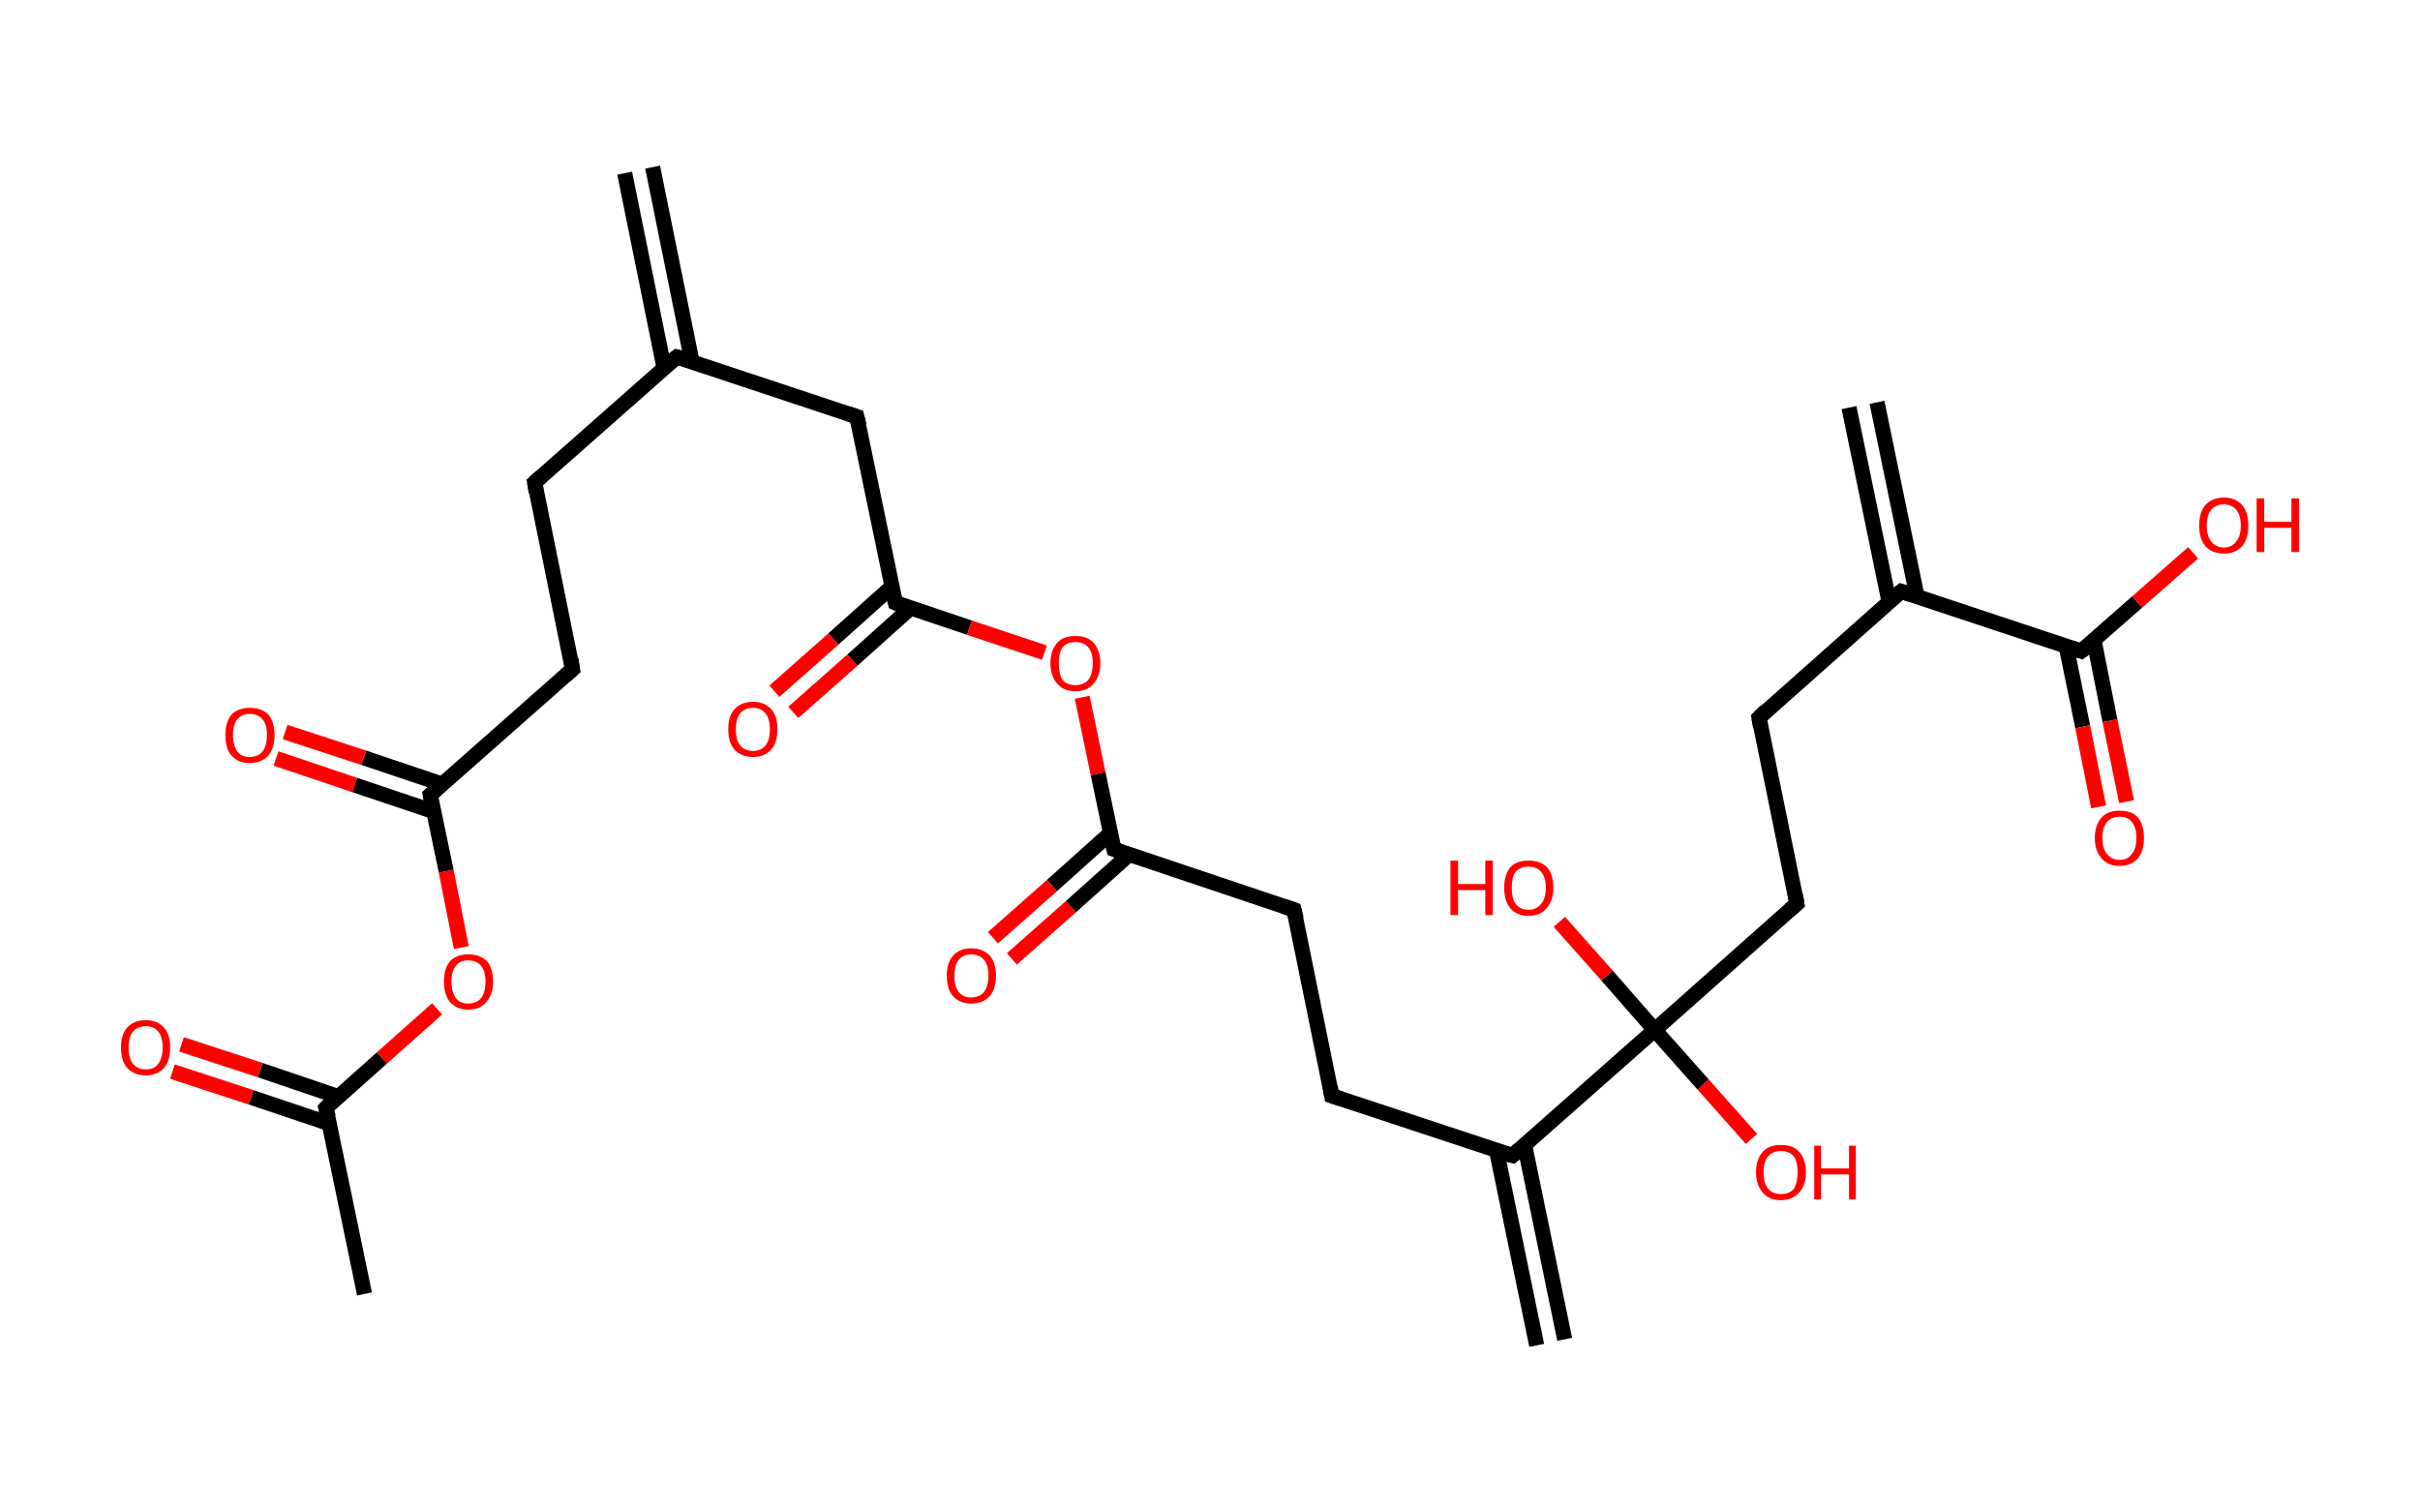 <?xml version='1.0' encoding='ASCII' standalone='yes'?>
<svg xmlns="http://www.w3.org/2000/svg" xmlns:rdkit="http://www.rdkit.org/xml" xmlns:xlink="http://www.w3.org/1999/xlink" version="1.1" baseProfile="full" xml:space="preserve" width="320px" height="200px" viewBox="0 0 320 200">
<!-- END OF HEADER -->
<rect style="opacity:1.0;fill:#FFFFFF;stroke:none" width="320.0" height="200.0" x="0.0" y="0.0"> </rect>
<path class="bond-0 atom-0 atom-1" d="M 86.3,22.1 L 91.5,47.8" style="fill:none;fill-rule:evenodd;stroke:#000000;stroke-width:2.0px;stroke-linecap:butt;stroke-linejoin:miter;stroke-opacity:1"/>
<path class="bond-0 atom-0 atom-1" d="M 82.6,22.9 L 87.8,48.6" style="fill:none;fill-rule:evenodd;stroke:#000000;stroke-width:2.0px;stroke-linecap:butt;stroke-linejoin:miter;stroke-opacity:1"/>
<path class="bond-1 atom-1 atom-2" d="M 89.5,47.2 L 70.7,63.8" style="fill:none;fill-rule:evenodd;stroke:#000000;stroke-width:2.0px;stroke-linecap:butt;stroke-linejoin:miter;stroke-opacity:1"/>
<path class="bond-2 atom-2 atom-3" d="M 70.7,63.8 L 75.7,88.5" style="fill:none;fill-rule:evenodd;stroke:#000000;stroke-width:2.0px;stroke-linecap:butt;stroke-linejoin:miter;stroke-opacity:1"/>
<path class="bond-3 atom-3 atom-4" d="M 75.7,88.5 L 56.9,105.1" style="fill:none;fill-rule:evenodd;stroke:#000000;stroke-width:2.0px;stroke-linecap:butt;stroke-linejoin:miter;stroke-opacity:1"/>
<path class="bond-4 atom-4 atom-5" d="M 58.5,103.7 L 48.1,100.2" style="fill:none;fill-rule:evenodd;stroke:#000000;stroke-width:2.0px;stroke-linecap:butt;stroke-linejoin:miter;stroke-opacity:1"/>
<path class="bond-4 atom-4 atom-5" d="M 48.1,100.2 L 37.7,96.8" style="fill:none;fill-rule:evenodd;stroke:#FF0000;stroke-width:2.0px;stroke-linecap:butt;stroke-linejoin:miter;stroke-opacity:1"/>
<path class="bond-4 atom-4 atom-5" d="M 57.3,107.3 L 46.9,103.8" style="fill:none;fill-rule:evenodd;stroke:#000000;stroke-width:2.0px;stroke-linecap:butt;stroke-linejoin:miter;stroke-opacity:1"/>
<path class="bond-4 atom-4 atom-5" d="M 46.9,103.8 L 36.5,100.3" style="fill:none;fill-rule:evenodd;stroke:#FF0000;stroke-width:2.0px;stroke-linecap:butt;stroke-linejoin:miter;stroke-opacity:1"/>
<path class="bond-5 atom-4 atom-6" d="M 56.9,105.1 L 59.0,115.2" style="fill:none;fill-rule:evenodd;stroke:#000000;stroke-width:2.0px;stroke-linecap:butt;stroke-linejoin:miter;stroke-opacity:1"/>
<path class="bond-5 atom-4 atom-6" d="M 59.0,115.2 L 61.0,125.3" style="fill:none;fill-rule:evenodd;stroke:#FF0000;stroke-width:2.0px;stroke-linecap:butt;stroke-linejoin:miter;stroke-opacity:1"/>
<path class="bond-6 atom-6 atom-7" d="M 57.8,133.4 L 50.5,139.9" style="fill:none;fill-rule:evenodd;stroke:#FF0000;stroke-width:2.0px;stroke-linecap:butt;stroke-linejoin:miter;stroke-opacity:1"/>
<path class="bond-6 atom-6 atom-7" d="M 50.5,139.9 L 43.1,146.5" style="fill:none;fill-rule:evenodd;stroke:#000000;stroke-width:2.0px;stroke-linecap:butt;stroke-linejoin:miter;stroke-opacity:1"/>
<path class="bond-7 atom-7 atom-8" d="M 43.1,146.5 L 48.2,171.1" style="fill:none;fill-rule:evenodd;stroke:#000000;stroke-width:2.0px;stroke-linecap:butt;stroke-linejoin:miter;stroke-opacity:1"/>
<path class="bond-8 atom-7 atom-9" d="M 44.7,145.0 L 34.4,141.5" style="fill:none;fill-rule:evenodd;stroke:#000000;stroke-width:2.0px;stroke-linecap:butt;stroke-linejoin:miter;stroke-opacity:1"/>
<path class="bond-8 atom-7 atom-9" d="M 34.4,141.5 L 24.0,138.1" style="fill:none;fill-rule:evenodd;stroke:#FF0000;stroke-width:2.0px;stroke-linecap:butt;stroke-linejoin:miter;stroke-opacity:1"/>
<path class="bond-8 atom-7 atom-9" d="M 43.6,148.6 L 33.2,145.1" style="fill:none;fill-rule:evenodd;stroke:#000000;stroke-width:2.0px;stroke-linecap:butt;stroke-linejoin:miter;stroke-opacity:1"/>
<path class="bond-8 atom-7 atom-9" d="M 33.2,145.1 L 22.8,141.7" style="fill:none;fill-rule:evenodd;stroke:#FF0000;stroke-width:2.0px;stroke-linecap:butt;stroke-linejoin:miter;stroke-opacity:1"/>
<path class="bond-9 atom-1 atom-10" d="M 89.5,47.2 L 113.3,55.1" style="fill:none;fill-rule:evenodd;stroke:#000000;stroke-width:2.0px;stroke-linecap:butt;stroke-linejoin:miter;stroke-opacity:1"/>
<path class="bond-10 atom-10 atom-11" d="M 113.3,55.1 L 118.4,79.7" style="fill:none;fill-rule:evenodd;stroke:#000000;stroke-width:2.0px;stroke-linecap:butt;stroke-linejoin:miter;stroke-opacity:1"/>
<path class="bond-11 atom-11 atom-12" d="M 117.9,77.6 L 110.2,84.5" style="fill:none;fill-rule:evenodd;stroke:#000000;stroke-width:2.0px;stroke-linecap:butt;stroke-linejoin:miter;stroke-opacity:1"/>
<path class="bond-11 atom-11 atom-12" d="M 110.2,84.5 L 102.4,91.4" style="fill:none;fill-rule:evenodd;stroke:#FF0000;stroke-width:2.0px;stroke-linecap:butt;stroke-linejoin:miter;stroke-opacity:1"/>
<path class="bond-11 atom-11 atom-12" d="M 120.4,80.4 L 112.7,87.3" style="fill:none;fill-rule:evenodd;stroke:#000000;stroke-width:2.0px;stroke-linecap:butt;stroke-linejoin:miter;stroke-opacity:1"/>
<path class="bond-11 atom-11 atom-12" d="M 112.7,87.3 L 104.9,94.2" style="fill:none;fill-rule:evenodd;stroke:#FF0000;stroke-width:2.0px;stroke-linecap:butt;stroke-linejoin:miter;stroke-opacity:1"/>
<path class="bond-12 atom-11 atom-13" d="M 118.4,79.7 L 128.2,83.0" style="fill:none;fill-rule:evenodd;stroke:#000000;stroke-width:2.0px;stroke-linecap:butt;stroke-linejoin:miter;stroke-opacity:1"/>
<path class="bond-12 atom-11 atom-13" d="M 128.2,83.0 L 138.1,86.3" style="fill:none;fill-rule:evenodd;stroke:#FF0000;stroke-width:2.0px;stroke-linecap:butt;stroke-linejoin:miter;stroke-opacity:1"/>
<path class="bond-13 atom-13 atom-14" d="M 143.1,92.2 L 145.2,102.3" style="fill:none;fill-rule:evenodd;stroke:#FF0000;stroke-width:2.0px;stroke-linecap:butt;stroke-linejoin:miter;stroke-opacity:1"/>
<path class="bond-13 atom-13 atom-14" d="M 145.2,102.3 L 147.3,112.3" style="fill:none;fill-rule:evenodd;stroke:#000000;stroke-width:2.0px;stroke-linecap:butt;stroke-linejoin:miter;stroke-opacity:1"/>
<path class="bond-14 atom-14 atom-15" d="M 146.8,110.2 L 139.1,117.1" style="fill:none;fill-rule:evenodd;stroke:#000000;stroke-width:2.0px;stroke-linecap:butt;stroke-linejoin:miter;stroke-opacity:1"/>
<path class="bond-14 atom-14 atom-15" d="M 139.1,117.1 L 131.3,124.0" style="fill:none;fill-rule:evenodd;stroke:#FF0000;stroke-width:2.0px;stroke-linecap:butt;stroke-linejoin:miter;stroke-opacity:1"/>
<path class="bond-14 atom-14 atom-15" d="M 149.3,113.0 L 141.6,119.9" style="fill:none;fill-rule:evenodd;stroke:#000000;stroke-width:2.0px;stroke-linecap:butt;stroke-linejoin:miter;stroke-opacity:1"/>
<path class="bond-14 atom-14 atom-15" d="M 141.6,119.9 L 133.8,126.8" style="fill:none;fill-rule:evenodd;stroke:#FF0000;stroke-width:2.0px;stroke-linecap:butt;stroke-linejoin:miter;stroke-opacity:1"/>
<path class="bond-15 atom-14 atom-16" d="M 147.3,112.3 L 171.1,120.3" style="fill:none;fill-rule:evenodd;stroke:#000000;stroke-width:2.0px;stroke-linecap:butt;stroke-linejoin:miter;stroke-opacity:1"/>
<path class="bond-16 atom-16 atom-17" d="M 171.1,120.3 L 176.1,144.9" style="fill:none;fill-rule:evenodd;stroke:#000000;stroke-width:2.0px;stroke-linecap:butt;stroke-linejoin:miter;stroke-opacity:1"/>
<path class="bond-17 atom-17 atom-18" d="M 176.1,144.9 L 200.0,152.8" style="fill:none;fill-rule:evenodd;stroke:#000000;stroke-width:2.0px;stroke-linecap:butt;stroke-linejoin:miter;stroke-opacity:1"/>
<path class="bond-18 atom-18 atom-19" d="M 197.9,152.2 L 203.2,177.9" style="fill:none;fill-rule:evenodd;stroke:#000000;stroke-width:2.0px;stroke-linecap:butt;stroke-linejoin:miter;stroke-opacity:1"/>
<path class="bond-18 atom-18 atom-19" d="M 201.6,151.4 L 206.9,177.1" style="fill:none;fill-rule:evenodd;stroke:#000000;stroke-width:2.0px;stroke-linecap:butt;stroke-linejoin:miter;stroke-opacity:1"/>
<path class="bond-19 atom-18 atom-20" d="M 200.0,152.8 L 218.8,136.2" style="fill:none;fill-rule:evenodd;stroke:#000000;stroke-width:2.0px;stroke-linecap:butt;stroke-linejoin:miter;stroke-opacity:1"/>
<path class="bond-20 atom-20 atom-21" d="M 218.8,136.2 L 212.5,129.0" style="fill:none;fill-rule:evenodd;stroke:#000000;stroke-width:2.0px;stroke-linecap:butt;stroke-linejoin:miter;stroke-opacity:1"/>
<path class="bond-20 atom-20 atom-21" d="M 212.5,129.0 L 206.2,121.9" style="fill:none;fill-rule:evenodd;stroke:#FF0000;stroke-width:2.0px;stroke-linecap:butt;stroke-linejoin:miter;stroke-opacity:1"/>
<path class="bond-21 atom-20 atom-22" d="M 218.8,136.2 L 225.2,143.4" style="fill:none;fill-rule:evenodd;stroke:#000000;stroke-width:2.0px;stroke-linecap:butt;stroke-linejoin:miter;stroke-opacity:1"/>
<path class="bond-21 atom-20 atom-22" d="M 225.2,143.4 L 231.6,150.6" style="fill:none;fill-rule:evenodd;stroke:#FF0000;stroke-width:2.0px;stroke-linecap:butt;stroke-linejoin:miter;stroke-opacity:1"/>
<path class="bond-22 atom-20 atom-23" d="M 218.8,136.2 L 237.6,119.5" style="fill:none;fill-rule:evenodd;stroke:#000000;stroke-width:2.0px;stroke-linecap:butt;stroke-linejoin:miter;stroke-opacity:1"/>
<path class="bond-23 atom-23 atom-24" d="M 237.6,119.5 L 232.6,94.9" style="fill:none;fill-rule:evenodd;stroke:#000000;stroke-width:2.0px;stroke-linecap:butt;stroke-linejoin:miter;stroke-opacity:1"/>
<path class="bond-24 atom-24 atom-25" d="M 232.6,94.9 L 251.4,78.2" style="fill:none;fill-rule:evenodd;stroke:#000000;stroke-width:2.0px;stroke-linecap:butt;stroke-linejoin:miter;stroke-opacity:1"/>
<path class="bond-25 atom-25 atom-26" d="M 253.5,78.9 L 248.2,53.2" style="fill:none;fill-rule:evenodd;stroke:#000000;stroke-width:2.0px;stroke-linecap:butt;stroke-linejoin:miter;stroke-opacity:1"/>
<path class="bond-25 atom-25 atom-26" d="M 249.8,79.6 L 244.5,53.9" style="fill:none;fill-rule:evenodd;stroke:#000000;stroke-width:2.0px;stroke-linecap:butt;stroke-linejoin:miter;stroke-opacity:1"/>
<path class="bond-26 atom-25 atom-27" d="M 251.4,78.2 L 275.2,86.1" style="fill:none;fill-rule:evenodd;stroke:#000000;stroke-width:2.0px;stroke-linecap:butt;stroke-linejoin:miter;stroke-opacity:1"/>
<path class="bond-27 atom-27 atom-28" d="M 273.2,85.4 L 275.4,96.1" style="fill:none;fill-rule:evenodd;stroke:#000000;stroke-width:2.0px;stroke-linecap:butt;stroke-linejoin:miter;stroke-opacity:1"/>
<path class="bond-27 atom-27 atom-28" d="M 275.4,96.1 L 277.5,106.7" style="fill:none;fill-rule:evenodd;stroke:#FF0000;stroke-width:2.0px;stroke-linecap:butt;stroke-linejoin:miter;stroke-opacity:1"/>
<path class="bond-27 atom-27 atom-28" d="M 276.9,84.7 L 279.0,95.3" style="fill:none;fill-rule:evenodd;stroke:#000000;stroke-width:2.0px;stroke-linecap:butt;stroke-linejoin:miter;stroke-opacity:1"/>
<path class="bond-27 atom-27 atom-28" d="M 279.0,95.3 L 281.2,106.0" style="fill:none;fill-rule:evenodd;stroke:#FF0000;stroke-width:2.0px;stroke-linecap:butt;stroke-linejoin:miter;stroke-opacity:1"/>
<path class="bond-28 atom-27 atom-29" d="M 275.2,86.1 L 282.6,79.6" style="fill:none;fill-rule:evenodd;stroke:#000000;stroke-width:2.0px;stroke-linecap:butt;stroke-linejoin:miter;stroke-opacity:1"/>
<path class="bond-28 atom-27 atom-29" d="M 282.6,79.6 L 290.0,73.1" style="fill:none;fill-rule:evenodd;stroke:#FF0000;stroke-width:2.0px;stroke-linecap:butt;stroke-linejoin:miter;stroke-opacity:1"/>
<path d="M 88.5,48.0 L 89.5,47.2 L 90.7,47.5" style="fill:none;stroke:#000000;stroke-width:2.0px;stroke-linecap:butt;stroke-linejoin:miter;stroke-opacity:1;"/>
<path d="M 71.6,63.0 L 70.7,63.8 L 70.9,65.1" style="fill:none;stroke:#000000;stroke-width:2.0px;stroke-linecap:butt;stroke-linejoin:miter;stroke-opacity:1;"/>
<path d="M 75.5,87.2 L 75.7,88.5 L 74.8,89.3" style="fill:none;stroke:#000000;stroke-width:2.0px;stroke-linecap:butt;stroke-linejoin:miter;stroke-opacity:1;"/>
<path d="M 57.8,104.3 L 56.9,105.1 L 57.0,105.6" style="fill:none;stroke:#000000;stroke-width:2.0px;stroke-linecap:butt;stroke-linejoin:miter;stroke-opacity:1;"/>
<path d="M 43.5,146.1 L 43.1,146.5 L 43.4,147.7" style="fill:none;stroke:#000000;stroke-width:2.0px;stroke-linecap:butt;stroke-linejoin:miter;stroke-opacity:1;"/>
<path d="M 112.1,54.7 L 113.3,55.1 L 113.6,56.3" style="fill:none;stroke:#000000;stroke-width:2.0px;stroke-linecap:butt;stroke-linejoin:miter;stroke-opacity:1;"/>
<path d="M 118.1,78.5 L 118.4,79.7 L 118.9,79.9" style="fill:none;stroke:#000000;stroke-width:2.0px;stroke-linecap:butt;stroke-linejoin:miter;stroke-opacity:1;"/>
<path d="M 147.2,111.8 L 147.3,112.3 L 148.4,112.7" style="fill:none;stroke:#000000;stroke-width:2.0px;stroke-linecap:butt;stroke-linejoin:miter;stroke-opacity:1;"/>
<path d="M 169.9,119.9 L 171.1,120.3 L 171.4,121.5" style="fill:none;stroke:#000000;stroke-width:2.0px;stroke-linecap:butt;stroke-linejoin:miter;stroke-opacity:1;"/>
<path d="M 175.9,143.7 L 176.1,144.9 L 177.3,145.3" style="fill:none;stroke:#000000;stroke-width:2.0px;stroke-linecap:butt;stroke-linejoin:miter;stroke-opacity:1;"/>
<path d="M 198.8,152.5 L 200.0,152.8 L 200.9,152.0" style="fill:none;stroke:#000000;stroke-width:2.0px;stroke-linecap:butt;stroke-linejoin:miter;stroke-opacity:1;"/>
<path d="M 236.7,120.3 L 237.6,119.5 L 237.4,118.3" style="fill:none;stroke:#000000;stroke-width:2.0px;stroke-linecap:butt;stroke-linejoin:miter;stroke-opacity:1;"/>
<path d="M 232.8,96.1 L 232.6,94.9 L 233.5,94.0" style="fill:none;stroke:#000000;stroke-width:2.0px;stroke-linecap:butt;stroke-linejoin:miter;stroke-opacity:1;"/>
<path d="M 250.4,79.0 L 251.4,78.2 L 252.6,78.6" style="fill:none;stroke:#000000;stroke-width:2.0px;stroke-linecap:butt;stroke-linejoin:miter;stroke-opacity:1;"/>
<path d="M 274.0,85.7 L 275.2,86.1 L 275.6,85.8" style="fill:none;stroke:#000000;stroke-width:2.0px;stroke-linecap:butt;stroke-linejoin:miter;stroke-opacity:1;"/>
<path class="atom-5" d="M 29.8 97.2 Q 29.8 95.5, 30.6 94.5 Q 31.5 93.6, 33.0 93.6 Q 34.6 93.6, 35.5 94.5 Q 36.3 95.5, 36.3 97.2 Q 36.3 98.9, 35.5 99.9 Q 34.6 100.9, 33.0 100.9 Q 31.5 100.9, 30.6 99.9 Q 29.8 99.0, 29.8 97.2 M 33.0 100.1 Q 34.1 100.1, 34.7 99.4 Q 35.3 98.6, 35.3 97.2 Q 35.3 95.8, 34.7 95.1 Q 34.1 94.4, 33.0 94.4 Q 32.0 94.4, 31.4 95.1 Q 30.8 95.8, 30.8 97.2 Q 30.8 98.6, 31.4 99.4 Q 32.0 100.1, 33.0 100.1 " fill="#FF0000"/>
<path class="atom-6" d="M 58.7 129.8 Q 58.7 128.1, 59.5 127.1 Q 60.4 126.2, 61.9 126.2 Q 63.5 126.2, 64.4 127.1 Q 65.2 128.1, 65.2 129.8 Q 65.2 131.5, 64.3 132.5 Q 63.5 133.5, 61.9 133.5 Q 60.4 133.5, 59.5 132.5 Q 58.7 131.5, 58.7 129.8 M 61.9 132.7 Q 63.0 132.7, 63.6 132.0 Q 64.2 131.2, 64.2 129.8 Q 64.2 128.4, 63.6 127.7 Q 63.0 127.0, 61.9 127.0 Q 60.8 127.0, 60.3 127.7 Q 59.7 128.4, 59.7 129.8 Q 59.7 131.2, 60.3 132.0 Q 60.8 132.7, 61.9 132.7 " fill="#FF0000"/>
<path class="atom-9" d="M 16.0 138.5 Q 16.0 136.8, 16.8 135.9 Q 17.7 134.9, 19.3 134.9 Q 20.8 134.9, 21.7 135.9 Q 22.5 136.8, 22.5 138.5 Q 22.5 140.3, 21.7 141.2 Q 20.8 142.2, 19.3 142.2 Q 17.7 142.2, 16.8 141.2 Q 16.0 140.3, 16.0 138.5 M 19.3 141.4 Q 20.4 141.4, 20.9 140.7 Q 21.5 139.9, 21.5 138.5 Q 21.5 137.1, 20.9 136.4 Q 20.4 135.7, 19.3 135.7 Q 18.2 135.7, 17.6 136.4 Q 17.0 137.1, 17.0 138.5 Q 17.0 140.0, 17.6 140.7 Q 18.2 141.4, 19.3 141.4 " fill="#FF0000"/>
<path class="atom-12" d="M 96.3 96.4 Q 96.3 94.7, 97.1 93.8 Q 98.0 92.8, 99.6 92.8 Q 101.1 92.8, 102.0 93.8 Q 102.8 94.7, 102.8 96.4 Q 102.8 98.2, 102.0 99.1 Q 101.1 100.1, 99.6 100.1 Q 98.0 100.1, 97.1 99.1 Q 96.3 98.2, 96.3 96.4 M 99.6 99.3 Q 100.6 99.3, 101.2 98.6 Q 101.8 97.9, 101.8 96.4 Q 101.8 95.0, 101.2 94.3 Q 100.6 93.6, 99.6 93.6 Q 98.5 93.6, 97.9 94.3 Q 97.3 95.0, 97.3 96.4 Q 97.3 97.9, 97.9 98.6 Q 98.5 99.3, 99.6 99.3 " fill="#FF0000"/>
<path class="atom-13" d="M 138.9 87.7 Q 138.9 86.0, 139.8 85.0 Q 140.6 84.1, 142.2 84.1 Q 143.8 84.1, 144.6 85.0 Q 145.5 86.0, 145.5 87.7 Q 145.5 89.4, 144.6 90.4 Q 143.8 91.4, 142.2 91.4 Q 140.6 91.4, 139.8 90.4 Q 138.9 89.4, 138.9 87.7 M 142.2 90.6 Q 143.3 90.6, 143.9 89.9 Q 144.5 89.1, 144.5 87.7 Q 144.5 86.3, 143.9 85.6 Q 143.3 84.9, 142.2 84.9 Q 141.1 84.9, 140.5 85.6 Q 140.0 86.3, 140.0 87.7 Q 140.0 89.1, 140.5 89.9 Q 141.1 90.6, 142.2 90.6 " fill="#FF0000"/>
<path class="atom-15" d="M 125.2 129.0 Q 125.2 127.3, 126.0 126.4 Q 126.9 125.4, 128.4 125.4 Q 130.0 125.4, 130.9 126.4 Q 131.7 127.3, 131.7 129.0 Q 131.7 130.7, 130.9 131.7 Q 130.0 132.7, 128.4 132.7 Q 126.9 132.7, 126.0 131.7 Q 125.2 130.8, 125.2 129.0 M 128.4 131.9 Q 129.5 131.9, 130.1 131.2 Q 130.7 130.4, 130.7 129.0 Q 130.7 127.6, 130.1 126.9 Q 129.5 126.2, 128.4 126.2 Q 127.4 126.2, 126.8 126.9 Q 126.2 127.6, 126.2 129.0 Q 126.2 130.5, 126.8 131.2 Q 127.4 131.9, 128.4 131.9 " fill="#FF0000"/>
<path class="atom-21" d="M 191.8 113.8 L 192.8 113.8 L 192.8 116.9 L 196.4 116.9 L 196.4 113.8 L 197.4 113.8 L 197.4 121.0 L 196.4 121.0 L 196.4 117.7 L 192.8 117.7 L 192.8 121.0 L 191.8 121.0 L 191.8 113.8 " fill="#FF0000"/>
<path class="atom-21" d="M 198.9 117.4 Q 198.9 115.7, 199.7 114.7 Q 200.5 113.8, 202.1 113.8 Q 203.7 113.8, 204.6 114.7 Q 205.4 115.7, 205.4 117.4 Q 205.4 119.1, 204.5 120.1 Q 203.7 121.1, 202.1 121.1 Q 200.6 121.1, 199.7 120.1 Q 198.9 119.1, 198.9 117.4 M 202.1 120.3 Q 203.2 120.3, 203.8 119.5 Q 204.4 118.8, 204.4 117.4 Q 204.4 116.0, 203.8 115.3 Q 203.2 114.6, 202.1 114.6 Q 201.0 114.6, 200.4 115.3 Q 199.9 116.0, 199.9 117.4 Q 199.9 118.8, 200.4 119.5 Q 201.0 120.3, 202.1 120.3 " fill="#FF0000"/>
<path class="atom-22" d="M 232.2 155.0 Q 232.2 153.3, 233.1 152.3 Q 233.9 151.4, 235.5 151.4 Q 237.1 151.4, 237.9 152.3 Q 238.8 153.3, 238.8 155.0 Q 238.8 156.7, 237.9 157.7 Q 237.0 158.7, 235.5 158.7 Q 233.9 158.7, 233.1 157.7 Q 232.2 156.7, 232.2 155.0 M 235.5 157.9 Q 236.6 157.9, 237.2 157.2 Q 237.7 156.4, 237.7 155.0 Q 237.7 153.6, 237.2 152.9 Q 236.6 152.2, 235.5 152.2 Q 234.4 152.2, 233.8 152.9 Q 233.2 153.6, 233.2 155.0 Q 233.2 156.4, 233.8 157.2 Q 234.4 157.9, 235.5 157.9 " fill="#FF0000"/>
<path class="atom-22" d="M 239.9 151.5 L 240.8 151.5 L 240.8 154.5 L 244.5 154.5 L 244.5 151.5 L 245.4 151.5 L 245.4 158.6 L 244.5 158.6 L 244.5 155.3 L 240.8 155.3 L 240.8 158.6 L 239.9 158.6 L 239.9 151.5 " fill="#FF0000"/>
<path class="atom-28" d="M 277.0 110.8 Q 277.0 109.1, 277.9 108.1 Q 278.7 107.2, 280.3 107.2 Q 281.9 107.2, 282.7 108.1 Q 283.5 109.1, 283.5 110.8 Q 283.5 112.5, 282.7 113.5 Q 281.8 114.5, 280.3 114.5 Q 278.7 114.5, 277.9 113.5 Q 277.0 112.5, 277.0 110.8 M 280.3 113.7 Q 281.4 113.7, 281.9 112.9 Q 282.5 112.2, 282.5 110.8 Q 282.5 109.4, 281.9 108.7 Q 281.4 108.0, 280.3 108.0 Q 279.2 108.0, 278.6 108.7 Q 278.0 109.4, 278.0 110.8 Q 278.0 112.2, 278.6 112.9 Q 279.2 113.7, 280.3 113.7 " fill="#FF0000"/>
<path class="atom-29" d="M 290.8 69.5 Q 290.8 67.8, 291.6 66.8 Q 292.5 65.8, 294.1 65.8 Q 295.6 65.8, 296.5 66.8 Q 297.3 67.8, 297.3 69.5 Q 297.3 71.2, 296.5 72.2 Q 295.6 73.2, 294.1 73.2 Q 292.5 73.2, 291.6 72.2 Q 290.8 71.2, 290.8 69.5 M 294.1 72.4 Q 295.1 72.4, 295.7 71.6 Q 296.3 70.9, 296.3 69.5 Q 296.3 68.1, 295.7 67.4 Q 295.1 66.7, 294.1 66.7 Q 293.0 66.7, 292.4 67.4 Q 291.8 68.1, 291.8 69.5 Q 291.8 70.9, 292.4 71.6 Q 293.0 72.4, 294.1 72.4 " fill="#FF0000"/>
<path class="atom-29" d="M 298.4 65.9 L 299.4 65.9 L 299.4 69.0 L 303.0 69.0 L 303.0 65.9 L 304.0 65.9 L 304.0 73.0 L 303.0 73.0 L 303.0 69.8 L 299.4 69.8 L 299.4 73.0 L 298.4 73.0 L 298.4 65.9 " fill="#FF0000"/>
</svg>
